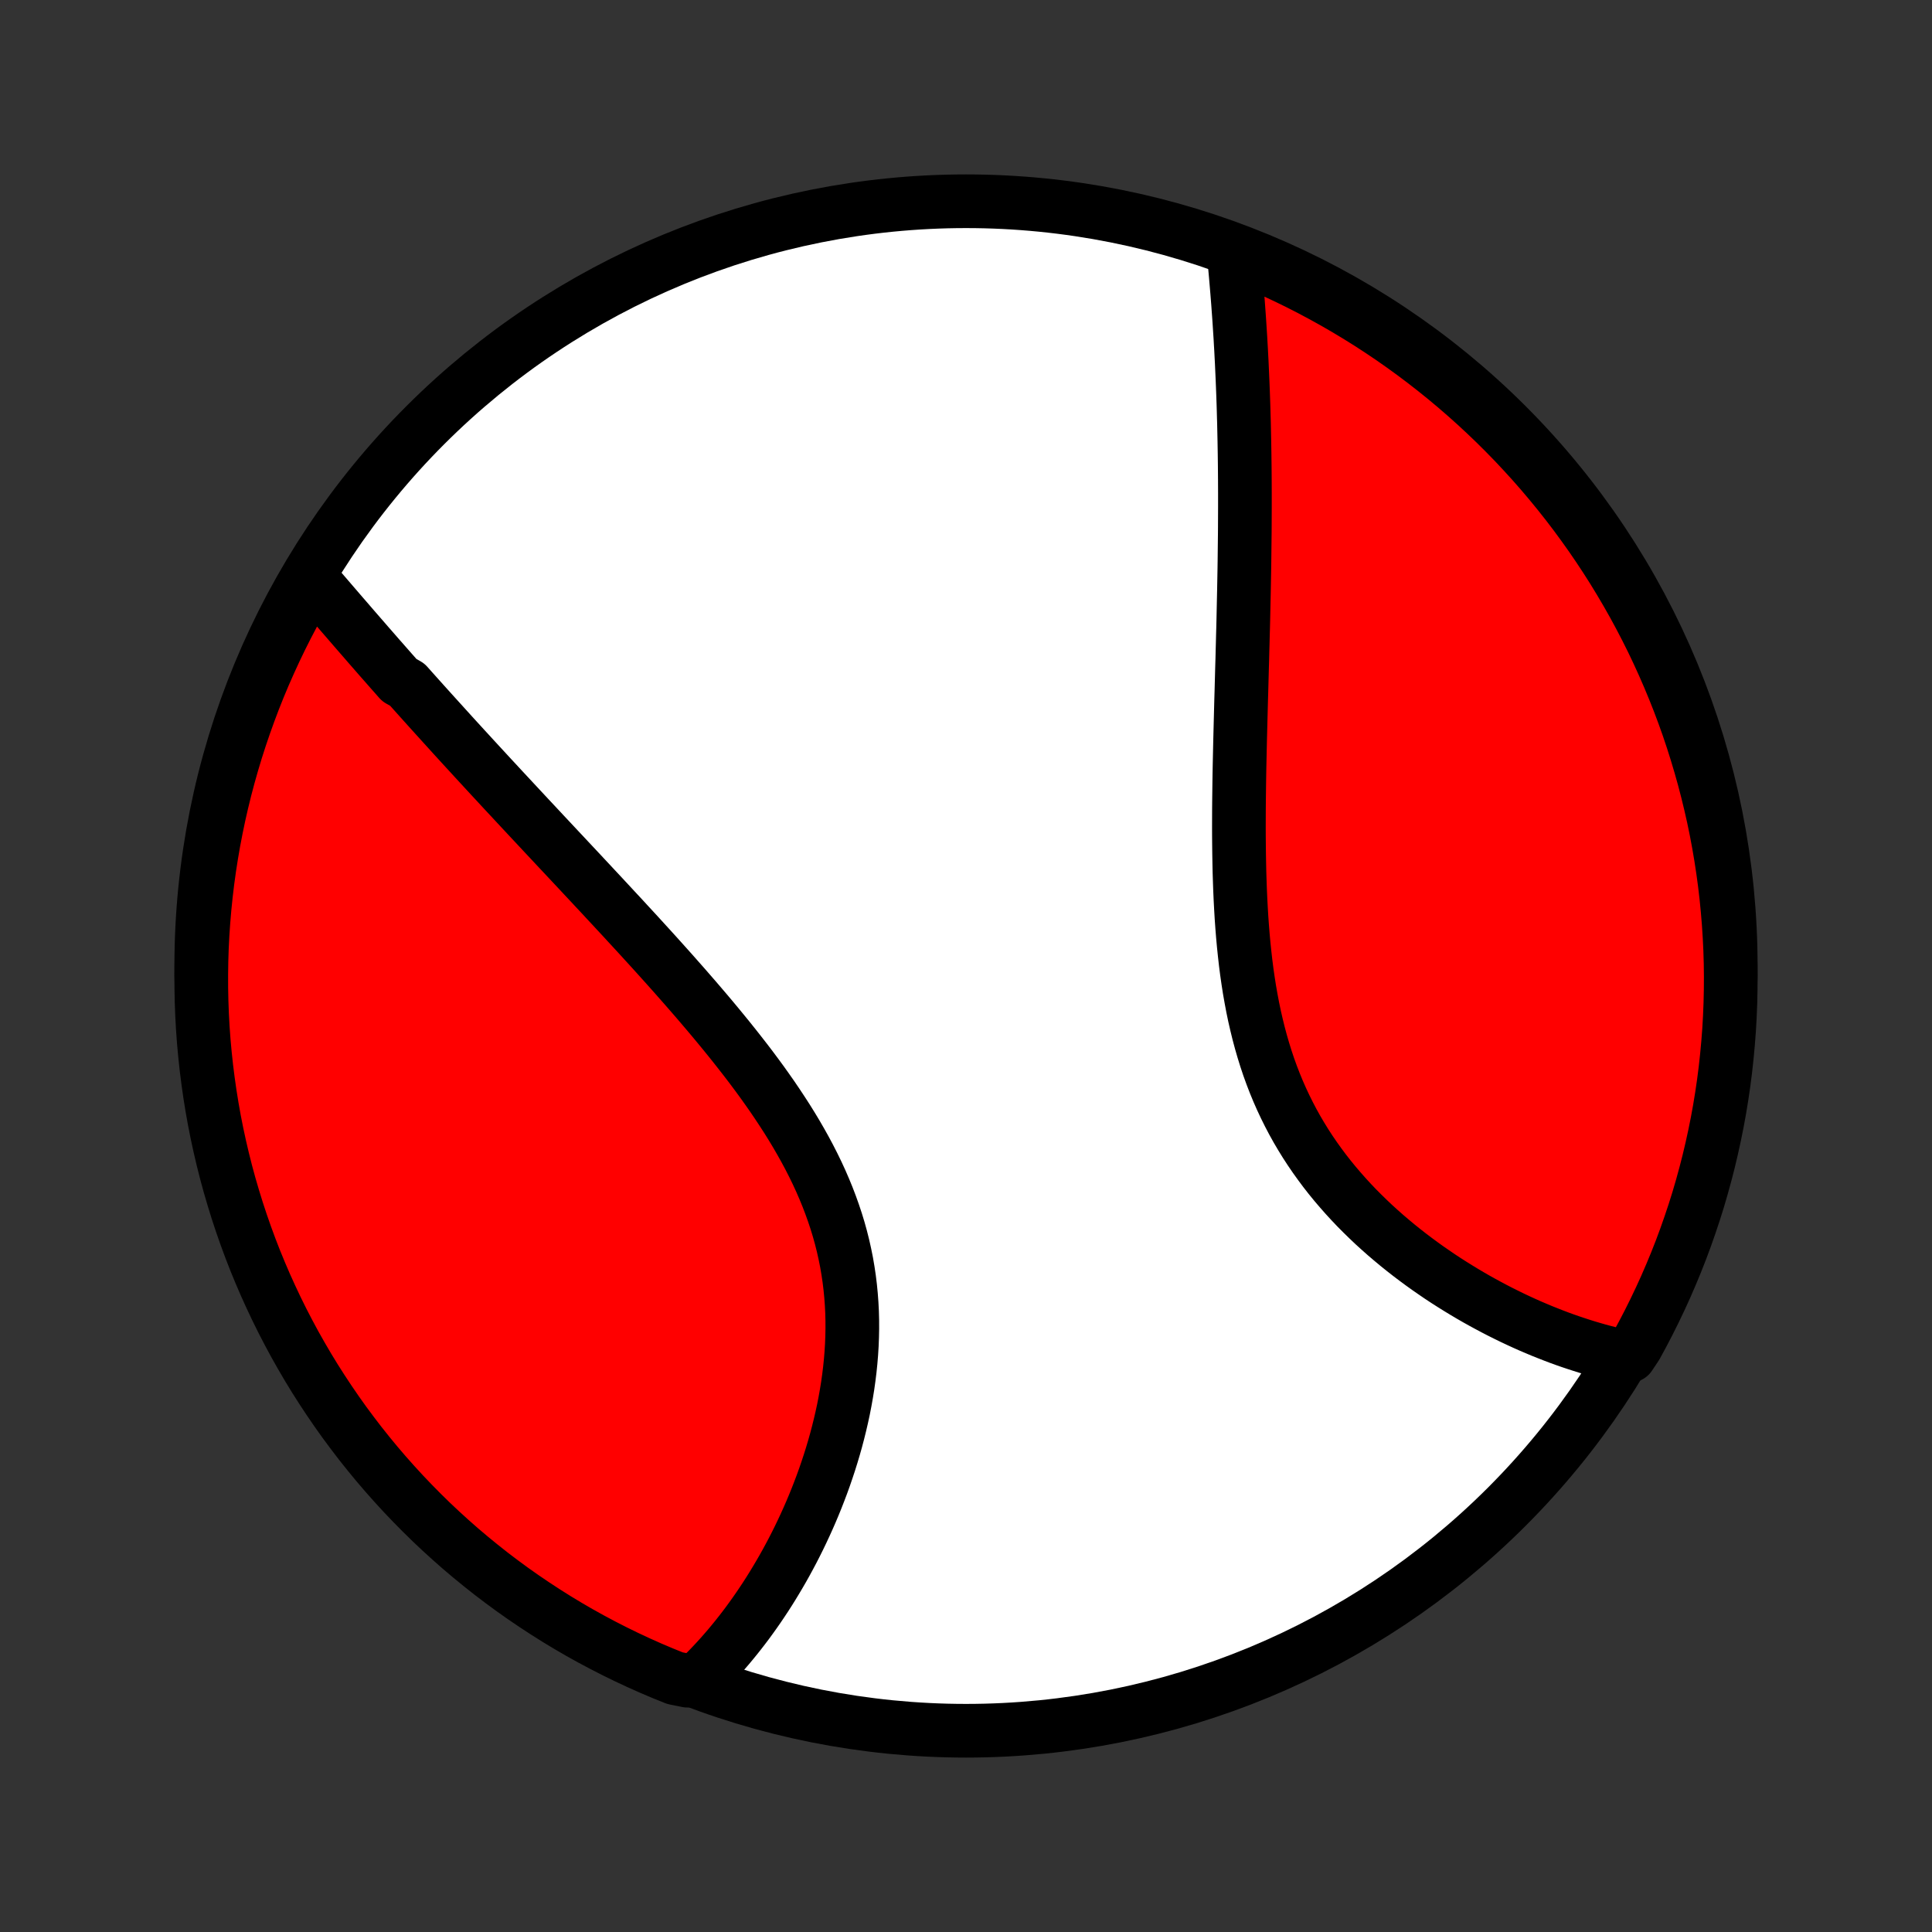 <?xml version="1.0" encoding="utf-8" standalone="no"?>
<!DOCTYPE svg PUBLIC "-//W3C//DTD SVG 1.1//EN"
  "http://www.w3.org/Graphics/SVG/1.1/DTD/svg11.dtd">
<!-- Created with matplotlib (http://matplotlib.org/) -->
<svg height="72pt" version="1.1" viewBox="0 0 72 72" width="72pt" xmlns="http://www.w3.org/2000/svg" xmlns:xlink="http://www.w3.org/1999/xlink">
 <rect x="0" y="0" width="72" height="72" fill="#333333" stroke="none"/>
 <defs>
  <style type="text/css">
*{stroke-linecap:butt;stroke-linejoin:round;}
  </style>
 </defs>
 <g id="figure_1">
  <g id="patch_1">
   <path d="
M0 72
L72 72
L72 0
L0 0
z
" style="fill:none;"/>
  </g>
  <g id="axes_1">
   <g id="PatchCollection_1">
    <defs>
     <path d="
M36 -7.5
C43.558 -7.5 50.808 -10.503 56.153 -15.848
C61.497 -21.192 64.5 -28.442 64.5 -36
C64.5 -43.558 61.497 -50.808 56.153 -56.153
C50.808 -61.497 43.558 -64.5 36 -64.5
C28.442 -64.5 21.192 -61.497 15.848 -56.153
C10.503 -50.808 7.5 -43.558 7.5 -36
C7.5 -28.442 10.503 -21.192 15.848 -15.848
C21.192 -10.503 28.442 -7.5 36 -7.5
z
" id="C0_0_a811fe30f3"/>
     <path d="
M11.543 -50.5
L11.677 -50.344
L11.811 -50.188
L11.945 -50.032
L12.08 -49.875
L12.215 -49.718
L12.351 -49.56
L12.487 -49.402
L12.623 -49.244
L12.76 -49.085
L12.898 -48.926
L13.036 -48.766
L13.174 -48.606
L13.313 -48.446
L13.453 -48.285
L13.593 -48.124
L13.733 -47.962
L13.875 -47.8
L14.017 -47.637
L14.159 -47.474
L14.303 -47.311
L14.447 -47.147
L14.591 -46.983
L14.737 -46.818
L14.883 -46.652
L15.178 -46.486
L15.326 -46.319
L15.476 -46.152
L15.626 -45.984
L15.777 -45.816
L15.929 -45.647
L16.082 -45.477
L16.236 -45.307
L16.391 -45.136
L16.547 -44.964
L16.704 -44.791
L16.861 -44.617
L17.02 -44.443
L17.18 -44.268
L17.341 -44.092
L17.504 -43.915
L17.667 -43.737
L17.832 -43.558
L17.997 -43.379
L18.164 -43.198
L18.332 -43.016
L18.502 -42.833
L18.672 -42.649
L18.844 -42.464
L19.018 -42.277
L19.192 -42.09
L19.368 -41.901
L19.545 -41.711
L19.724 -41.519
L19.904 -41.327
L20.085 -41.133
L20.268 -40.937
L20.453 -40.74
L20.638 -40.542
L20.825 -40.342
L21.014 -40.141
L21.204 -39.938
L21.395 -39.734
L21.588 -39.528
L21.782 -39.32
L21.978 -39.111
L22.174 -38.9
L22.373 -38.688
L22.572 -38.473
L22.773 -38.257
L22.975 -38.039
L23.179 -37.82
L23.383 -37.598
L23.589 -37.375
L23.796 -37.15
L24.003 -36.923
L24.212 -36.694
L24.422 -36.463
L24.632 -36.23
L24.843 -35.995
L25.055 -35.758
L25.266 -35.519
L25.479 -35.278
L25.691 -35.035
L25.904 -34.79
L26.116 -34.543
L26.328 -34.294
L26.54 -34.043
L26.751 -33.789
L26.961 -33.534
L27.17 -33.277
L27.378 -33.017
L27.584 -32.755
L27.789 -32.492
L27.992 -32.226
L28.192 -31.958
L28.39 -31.688
L28.584 -31.416
L28.776 -31.142
L28.964 -30.865
L29.148 -30.587
L29.329 -30.307
L29.505 -30.024
L29.676 -29.74
L29.842 -29.453
L30.003 -29.165
L30.158 -28.875
L30.307 -28.583
L30.45 -28.289
L30.586 -27.994
L30.715 -27.697
L30.838 -27.398
L30.953 -27.097
L31.061 -26.795
L31.162 -26.492
L31.255 -26.188
L31.34 -25.882
L31.417 -25.576
L31.486 -25.268
L31.548 -24.96
L31.601 -24.651
L31.647 -24.342
L31.685 -24.032
L31.715 -23.723
L31.738 -23.413
L31.754 -23.104
L31.762 -22.795
L31.763 -22.486
L31.757 -22.179
L31.745 -21.872
L31.726 -21.566
L31.701 -21.262
L31.67 -20.959
L31.633 -20.658
L31.591 -20.358
L31.543 -20.061
L31.49 -19.765
L31.433 -19.472
L31.37 -19.181
L31.303 -18.893
L31.232 -18.607
L31.157 -18.323
L31.078 -18.043
L30.995 -17.765
L30.909 -17.491
L30.819 -17.219
L30.727 -16.951
L30.631 -16.685
L30.532 -16.423
L30.431 -16.164
L30.327 -15.908
L30.221 -15.656
L30.112 -15.407
L30.001 -15.162
L29.888 -14.92
L29.773 -14.681
L29.656 -14.446
L29.537 -14.214
L29.416 -13.986
L29.294 -13.761
L29.17 -13.54
L29.044 -13.322
L28.917 -13.108
L28.789 -12.897
L28.659 -12.689
L28.528 -12.485
L28.395 -12.284
L28.261 -12.086
L28.126 -11.892
L27.99 -11.702
L27.853 -11.514
L27.714 -11.33
L27.574 -11.149
L27.433 -10.971
L27.291 -10.797
L27.148 -10.625
L27.003 -10.457
L26.858 -10.292
L26.711 -10.13
L26.563 -9.971
L26.414 -9.815
L26.264 -9.663
L26.113 -9.513
L25.616 -9.366
L25.155 -9.459
L24.697 -9.644
L24.242 -9.837
L23.79 -10.039
L23.343 -10.248
L22.899 -10.465
L22.459 -10.69
L22.024 -10.922
L21.592 -11.162
L21.165 -11.41
L20.743 -11.665
L20.325 -11.928
L19.912 -12.198
L19.504 -12.475
L19.101 -12.759
L18.703 -13.051
L18.31 -13.349
L17.923 -13.655
L17.541 -13.967
L17.165 -14.285
L16.795 -14.611
L16.43 -14.943
L16.071 -15.281
L15.719 -15.626
L15.373 -15.977
L15.032 -16.334
L14.699 -16.697
L14.371 -17.066
L14.051 -17.44
L13.737 -17.821
L13.43 -18.206
L13.13 -18.598
L12.836 -18.994
L12.55 -19.396
L12.271 -19.803
L11.999 -20.215
L11.734 -20.631
L11.477 -21.052
L11.228 -21.478
L10.985 -21.908
L10.751 -22.343
L10.524 -22.781
L10.305 -23.224
L10.094 -23.671
L9.89 -24.121
L9.695 -24.575
L9.507 -25.032
L9.328 -25.493
L9.157 -25.957
L8.994 -26.424
L8.839 -26.894
L8.693 -27.367
L8.554 -27.842
L8.424 -28.32
L8.303 -28.8
L8.19 -29.282
L8.085 -29.767
L7.989 -30.253
L7.902 -30.741
L7.823 -31.231
L7.753 -31.722
L7.691 -32.214
L7.638 -32.708
L7.593 -33.202
L7.557 -33.698
L7.53 -34.194
L7.512 -34.691
L7.502 -35.188
L7.501 -35.685
L7.508 -36.182
L7.524 -36.68
L7.549 -37.177
L7.583 -37.674
L7.625 -38.17
L7.676 -38.666
L7.735 -39.16
L7.803 -39.654
L7.88 -40.147
L7.965 -40.639
L8.059 -41.129
L8.161 -41.617
L8.272 -42.104
L8.391 -42.589
L8.519 -43.072
L8.655 -43.552
L8.799 -44.031
L8.952 -44.507
L9.113 -44.98
L9.282 -45.451
L9.459 -45.919
L9.644 -46.384
L9.837 -46.845
L10.039 -47.303
L10.248 -47.758
L10.465 -48.21
L10.69 -48.657
L10.922 -49.101
L11.162 -49.541
z
" id="C0_1_b01a30b041"/>
     <path d="
M45.971 -62.594
L45.992 -62.385
L46.012 -62.175
L46.032 -61.965
L46.051 -61.754
L46.069 -61.543
L46.087 -61.331
L46.105 -61.118
L46.122 -60.905
L46.139 -60.691
L46.154 -60.477
L46.17 -60.262
L46.185 -60.046
L46.199 -59.829
L46.213 -59.612
L46.227 -59.394
L46.239 -59.175
L46.252 -58.956
L46.263 -58.735
L46.275 -58.514
L46.285 -58.292
L46.295 -58.069
L46.305 -57.844
L46.314 -57.62
L46.323 -57.394
L46.331 -57.167
L46.339 -56.938
L46.346 -56.709
L46.352 -56.479
L46.359 -56.248
L46.364 -56.015
L46.369 -55.781
L46.374 -55.546
L46.378 -55.31
L46.382 -55.072
L46.385 -54.833
L46.388 -54.592
L46.39 -54.35
L46.392 -54.107
L46.393 -53.862
L46.394 -53.616
L46.394 -53.367
L46.394 -53.118
L46.393 -52.867
L46.392 -52.614
L46.391 -52.359
L46.389 -52.102
L46.386 -51.844
L46.383 -51.584
L46.38 -51.322
L46.377 -51.058
L46.373 -50.792
L46.368 -50.524
L46.363 -50.254
L46.358 -49.983
L46.352 -49.709
L46.346 -49.433
L46.34 -49.154
L46.334 -48.874
L46.327 -48.592
L46.319 -48.307
L46.312 -48.021
L46.304 -47.732
L46.297 -47.441
L46.288 -47.147
L46.28 -46.852
L46.272 -46.554
L46.264 -46.254
L46.255 -45.952
L46.247 -45.648
L46.239 -45.341
L46.231 -45.032
L46.223 -44.721
L46.215 -44.408
L46.208 -44.093
L46.201 -43.776
L46.194 -43.457
L46.188 -43.136
L46.183 -42.813
L46.179 -42.488
L46.175 -42.161
L46.172 -41.833
L46.171 -41.504
L46.17 -41.172
L46.171 -40.84
L46.174 -40.506
L46.178 -40.171
L46.184 -39.835
L46.191 -39.498
L46.202 -39.161
L46.214 -38.823
L46.229 -38.484
L46.247 -38.145
L46.267 -37.806
L46.291 -37.468
L46.318 -37.13
L46.349 -36.792
L46.384 -36.455
L46.422 -36.119
L46.465 -35.784
L46.513 -35.45
L46.565 -35.118
L46.623 -34.788
L46.685 -34.46
L46.753 -34.134
L46.827 -33.811
L46.906 -33.49
L46.991 -33.172
L47.082 -32.858
L47.179 -32.546
L47.282 -32.238
L47.392 -31.934
L47.508 -31.633
L47.63 -31.337
L47.759 -31.044
L47.894 -30.756
L48.035 -30.472
L48.182 -30.192
L48.335 -29.917
L48.494 -29.647
L48.658 -29.381
L48.828 -29.12
L49.003 -28.864
L49.183 -28.613
L49.367 -28.366
L49.556 -28.124
L49.749 -27.888
L49.947 -27.656
L50.148 -27.428
L50.352 -27.206
L50.559 -26.988
L50.77 -26.776
L50.983 -26.568
L51.198 -26.364
L51.416 -26.166
L51.635 -25.972
L51.857 -25.783
L52.079 -25.598
L52.303 -25.418
L52.528 -25.242
L52.754 -25.071
L52.98 -24.904
L53.207 -24.741
L53.435 -24.583
L53.662 -24.428
L53.89 -24.278
L54.117 -24.133
L54.345 -23.991
L54.572 -23.853
L54.798 -23.719
L55.024 -23.589
L55.25 -23.463
L55.475 -23.341
L55.699 -23.222
L55.922 -23.107
L56.145 -22.996
L56.366 -22.888
L56.587 -22.784
L56.807 -22.683
L57.025 -22.586
L57.243 -22.493
L57.459 -22.402
L57.675 -22.316
L57.889 -22.232
L58.102 -22.151
L58.314 -22.074
L58.525 -22
L58.735 -21.93
L58.944 -21.862
L59.151 -21.797
L59.358 -21.736
L59.563 -21.677
L59.767 -21.622
L59.97 -21.57
L60.173 -21.52
L60.733 -21.474
L60.976 -21.839
L61.212 -22.273
L61.44 -22.711
L61.66 -23.153
L61.873 -23.599
L62.078 -24.049
L62.274 -24.502
L62.463 -24.959
L62.644 -25.419
L62.816 -25.882
L62.98 -26.349
L63.137 -26.819
L63.285 -27.291
L63.424 -27.766
L63.555 -28.243
L63.678 -28.723
L63.792 -29.205
L63.898 -29.689
L63.996 -30.175
L64.085 -30.663
L64.165 -31.152
L64.237 -31.643
L64.3 -32.135
L64.354 -32.629
L64.4 -33.123
L64.438 -33.618
L64.466 -34.114
L64.486 -34.611
L64.497 -35.108
L64.5 -35.605
L64.494 -36.103
L64.479 -36.6
L64.455 -37.097
L64.423 -37.594
L64.382 -38.09
L64.333 -38.586
L64.275 -39.081
L64.208 -39.575
L64.133 -40.068
L64.049 -40.56
L63.957 -41.05
L63.856 -41.539
L63.746 -42.026
L63.628 -42.511
L63.502 -42.994
L63.367 -43.475
L63.224 -43.954
L63.073 -44.431
L62.914 -44.905
L62.746 -45.376
L62.57 -45.844
L62.386 -46.309
L62.194 -46.771
L61.994 -47.23
L61.786 -47.686
L61.571 -48.138
L61.347 -48.586
L61.116 -49.03
L60.877 -49.471
L60.63 -49.907
L60.376 -50.339
L60.115 -50.767
L59.846 -51.19
L59.57 -51.608
L59.287 -52.022
L58.996 -52.431
L58.699 -52.835
L58.395 -53.234
L58.084 -53.627
L57.766 -54.015
L57.442 -54.398
L57.111 -54.775
L56.773 -55.146
L56.43 -55.512
L56.08 -55.871
L55.724 -56.225
L55.362 -56.572
L54.994 -56.913
L54.62 -57.248
L54.241 -57.576
L53.856 -57.898
L53.465 -58.213
L53.07 -58.521
L52.669 -58.823
L52.263 -59.117
L51.852 -59.405
L51.436 -59.685
L51.016 -59.958
L50.59 -60.224
L50.161 -60.482
L49.727 -60.733
L49.289 -60.976
L48.847 -61.212
L48.401 -61.44
L47.952 -61.66
L47.498 -61.873
L47.041 -62.078
L46.581 -62.274
z
" id="C0_2_cc0486a025"/>
    </defs>
    <g clip-path="url(#p1bffca34e9)">
     <use style="fill:#ffffff;stroke:#000000;stroke-width:2.0;" x="0.0" xlink:href="#C0_0_a811fe30f3" y="72.0"/>
    </g>
    <g clip-path="url(#p1bffca34e9)">
     <use style="fill:#ff0000;stroke:#000000;stroke-width:2.0;" x="0.0" xlink:href="#C0_1_b01a30b041" y="72.0"/>
    </g>
    <g clip-path="url(#p1bffca34e9)">
     <use style="fill:#ff0000;stroke:#000000;stroke-width:2.0;" x="0.0" xlink:href="#C0_2_cc0486a025" y="72.0"/>
    </g>
   </g>
  </g>
 </g>
 <defs>
  <clipPath id="p1bffca34e9">
   <rect height="72.0" width="72.0" x="0.0" y="0.0"/>
  </clipPath>
 </defs>
</svg>
